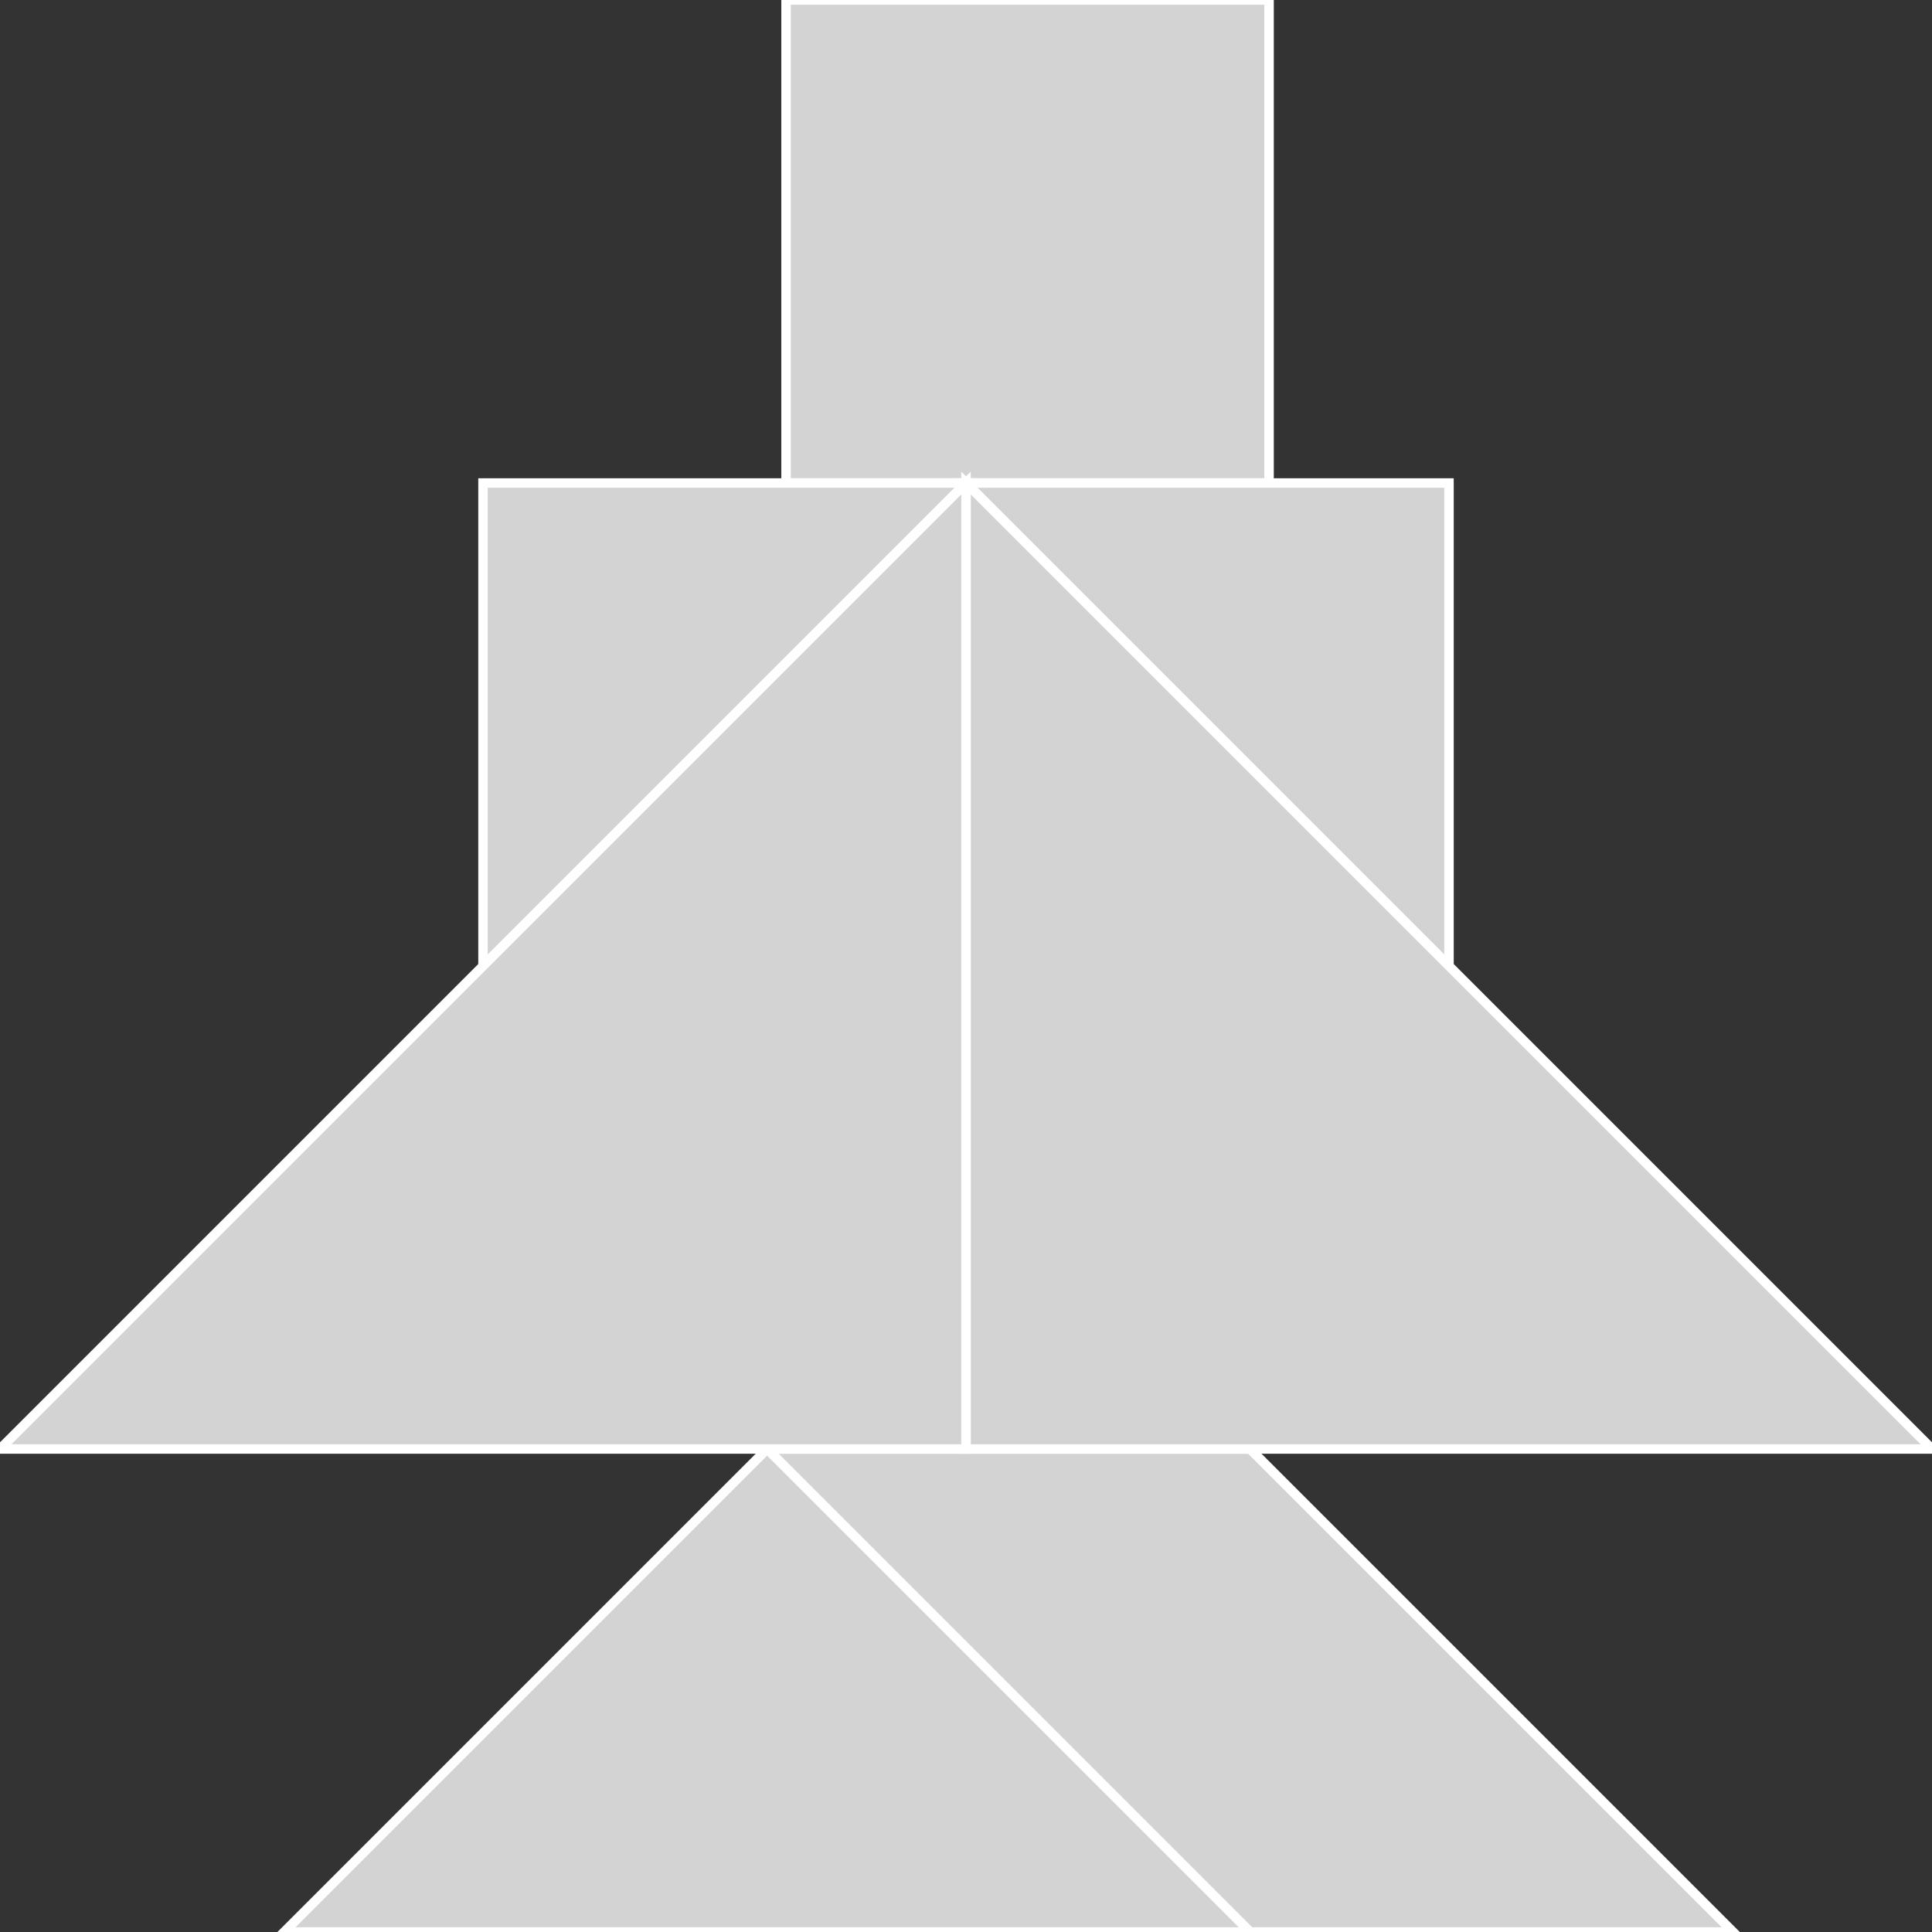 <?xml version="1.0" encoding="utf-8" ?>
<svg baseProfile="full" height="204" version="1.1" width="204" xmlns="http://www.w3.org/2000/svg" xmlns:ev="http://www.w3.org/2001/xml-events" xmlns:xlink="http://www.w3.org/1999/xlink"><rect width="100%" height="100%" fill="#333333" stroke="none"/><defs /><polygon fill="lightgray"  id="1" points="134.0,51.0 134.0,0.0 83.0,0.0 83.0,51.0" stroke = "white" strokewidth = "1" /><polygon fill="lightgray"  id="2" points="183.0,204.0 132.0,204.0 81.0,153.0 132.0,153.0" stroke = "white" strokewidth = "1" /><polygon fill="lightgray"  id="3" points="51.0,102.0 102.0,51.0 51.0,51.0" stroke = "white" strokewidth = "1" /><polygon fill="lightgray"  id="4" points="153.0,102.0 102.0,51.0 153.0,51.0" stroke = "white" strokewidth = "1" /><polygon fill="lightgray"  id="5" points="30.0,204.0 132.0,204.0 81.0,153.0" stroke = "white" strokewidth = "1" /><polygon fill="lightgray"  id="6" points="204.0,153.0 102.0,153.0 102.0,51.0" stroke = "white" strokewidth = "1" /><polygon fill="lightgray"  id="7" points="0.0,153.0 102.0,153.0 102.0,51.0" stroke = "white" strokewidth = "1" /></svg>